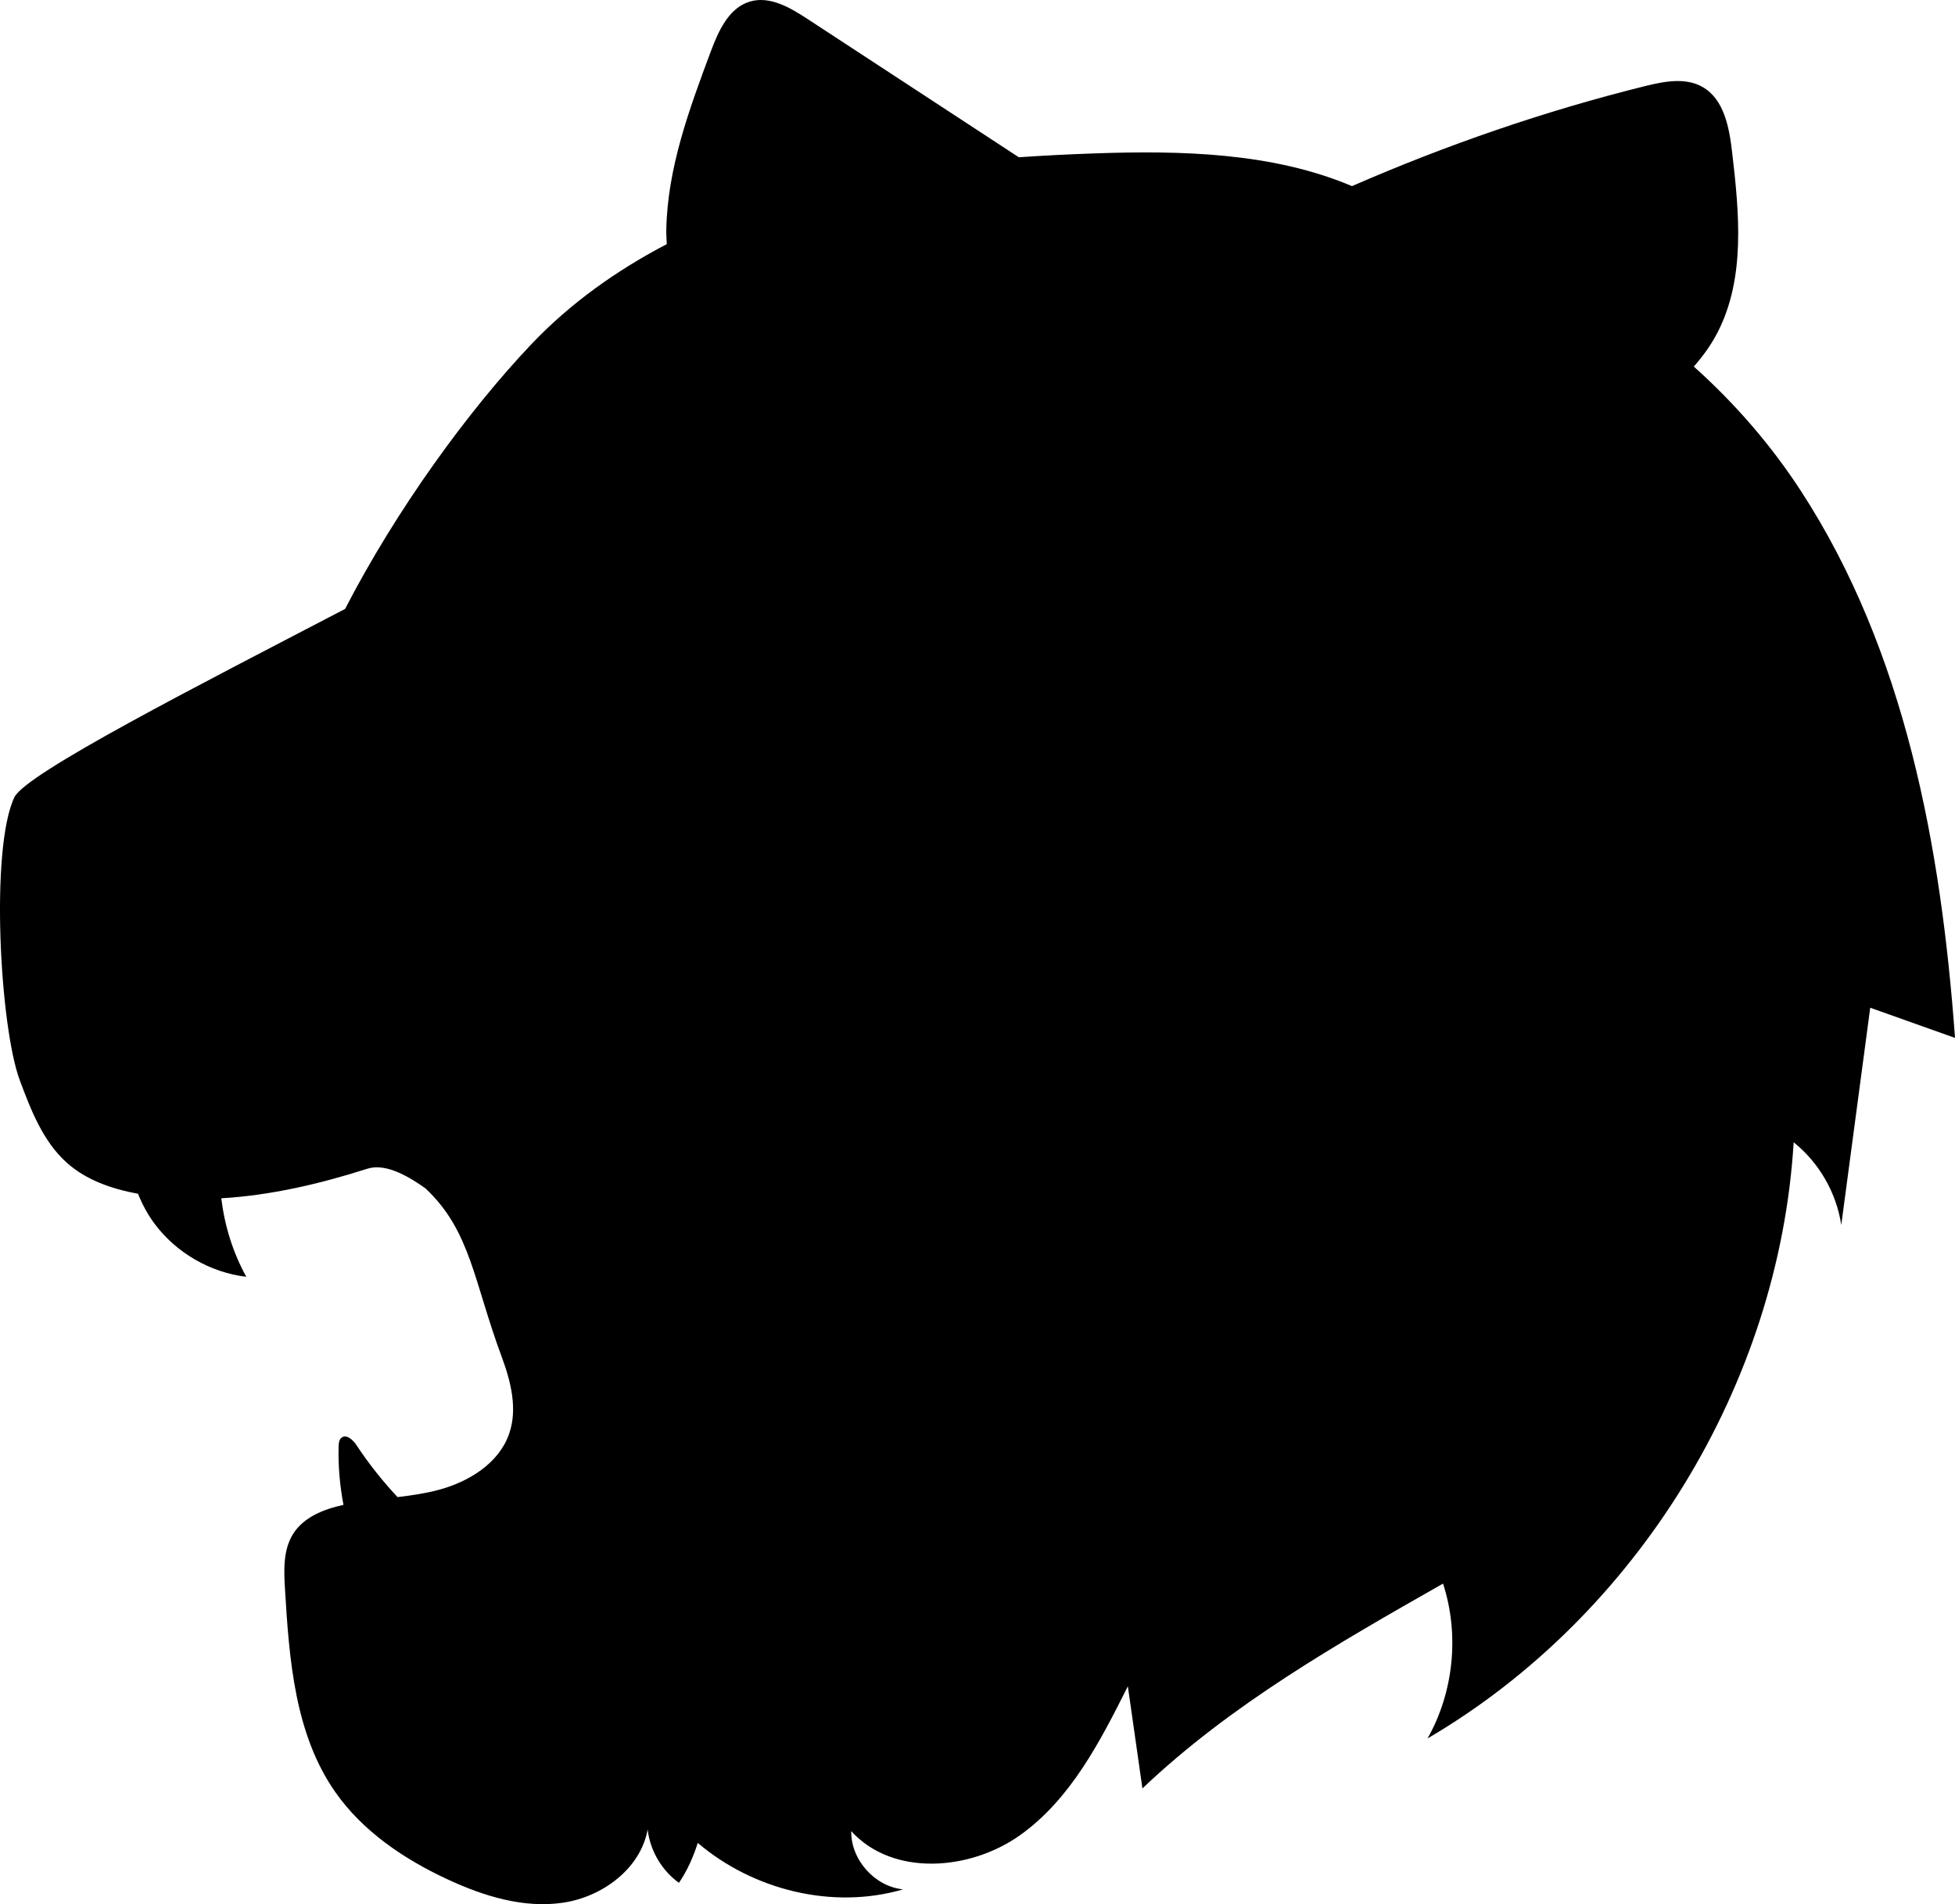 <?xml version="1.0" encoding="iso-8859-1"?>
<!-- Generator: Adobe Illustrator 19.0.0, SVG Export Plug-In . SVG Version: 6.00 Build 0)  -->
<svg version="1.1" xmlns="http://www.w3.org/2000/svg" xmlns:xlink="http://www.w3.org/1999/xlink" x="0px" y="0px"
	 viewBox="0 0 430 418.854" style="enable-background:new 0 0 430 418.854;" xml:space="preserve">
<g id="tiger-head-pattern-7">
	<path d="M396.073,107.939c-6.519-10.018-14.514-19.253-23.523-27.305c2.011-2.281,3.802-4.748,5.22-7.499
		c6.171-11.972,4.768-26.273,3.211-39.652c-0.632-5.432-1.767-11.661-6.523-14.36c-3.768-2.139-8.463-1.221-12.668-0.177
		c-22.052,5.476-43.595,12.916-64.424,21.995c-17.453-7.399-37.574-7.873-56.776-7.194c-5.498,0.194-11.004,0.462-16.501,0.844
		c-15.51-10.151-31.02-20.302-46.53-30.454c-3.797-2.485-8.252-5.081-12.604-3.798c-4.659,1.372-6.942,6.492-8.641,11.042
		c-4.736,12.687-9.533,25.681-9.762,39.221c-0.017,1.029,0.059,2.066,0.104,3.102C135.639,59.46,125.454,66.687,116.9,75.69
		c-13.89,14.62-29.728,36.413-40.995,58.253c-32.435,16.91-70.262,36.193-72.748,41.442c-5.357,11.308-3.178,50.548,1.205,62.268
		c2.459,6.576,5.098,13.423,10.328,18.107c4.305,3.856,9.948,5.778,15.667,6.832c0.938,2.341,2.136,4.577,3.645,6.599
		c4.774,6.4,12.245,10.72,20.174,11.664c-2.948-5.322-4.773-11.229-5.504-17.269c10.867-0.637,21.694-3.168,32.103-6.497
		c3.476-1.111,7.903,0.794,12.85,4.355c9.92,9.354,10.532,20.342,16.735,37.044c2.015,5.426,3.527,11.468,1.615,16.931
		c-2.262,6.464-8.83,10.509-15.442,12.291c-2.978,0.802-6.029,1.234-9.092,1.606c-3.328-3.552-6.362-7.379-9.042-11.444
		c-0.767-1.164-2.242-2.492-3.312-1.598c-0.521,0.435-0.59,1.197-0.609,1.875c-0.119,4.316,0.265,8.637,1.066,12.879
		c-4.337,0.939-8.775,2.686-11.1,6.425c-2.188,3.518-2.012,7.957-1.764,12.092c0.929,15.5,2.153,31.883,11.039,44.617
		c6.063,8.688,15.191,14.818,24.803,19.274c7.938,3.68,16.712,6.388,25.364,5.09c8.652-1.298,17.023-7.496,18.564-16.109
		c0.529,4.642,3.092,9.016,6.883,11.745c1.835-2.685,3.152-5.681,4.14-8.779c12.214,10.392,29.684,14.738,45.158,10.217
		c-6.25-0.626-11.508-6.534-11.403-12.814c9.129,10.061,26.176,8.742,37.222,0.832c11.045-7.91,17.535-20.546,23.617-32.694
		c1.069,7.49,2.138,14.98,3.207,22.471c19.375-18.429,42.874-31.834,66.117-45.053c3.639,11.167,2.372,23.839-3.407,34.064
		c46.088-26.993,77.303-77.825,80.53-131.138c5.59,4.474,9.407,11.105,10.469,18.185c2.123-15.928,4.247-31.856,6.371-47.784
		c6.216,2.212,12.432,4.422,18.647,6.634C426.954,186.271,419.058,143.258,396.073,107.939z"/>
</g>
<g id="Layer_1">
</g>
</svg>
